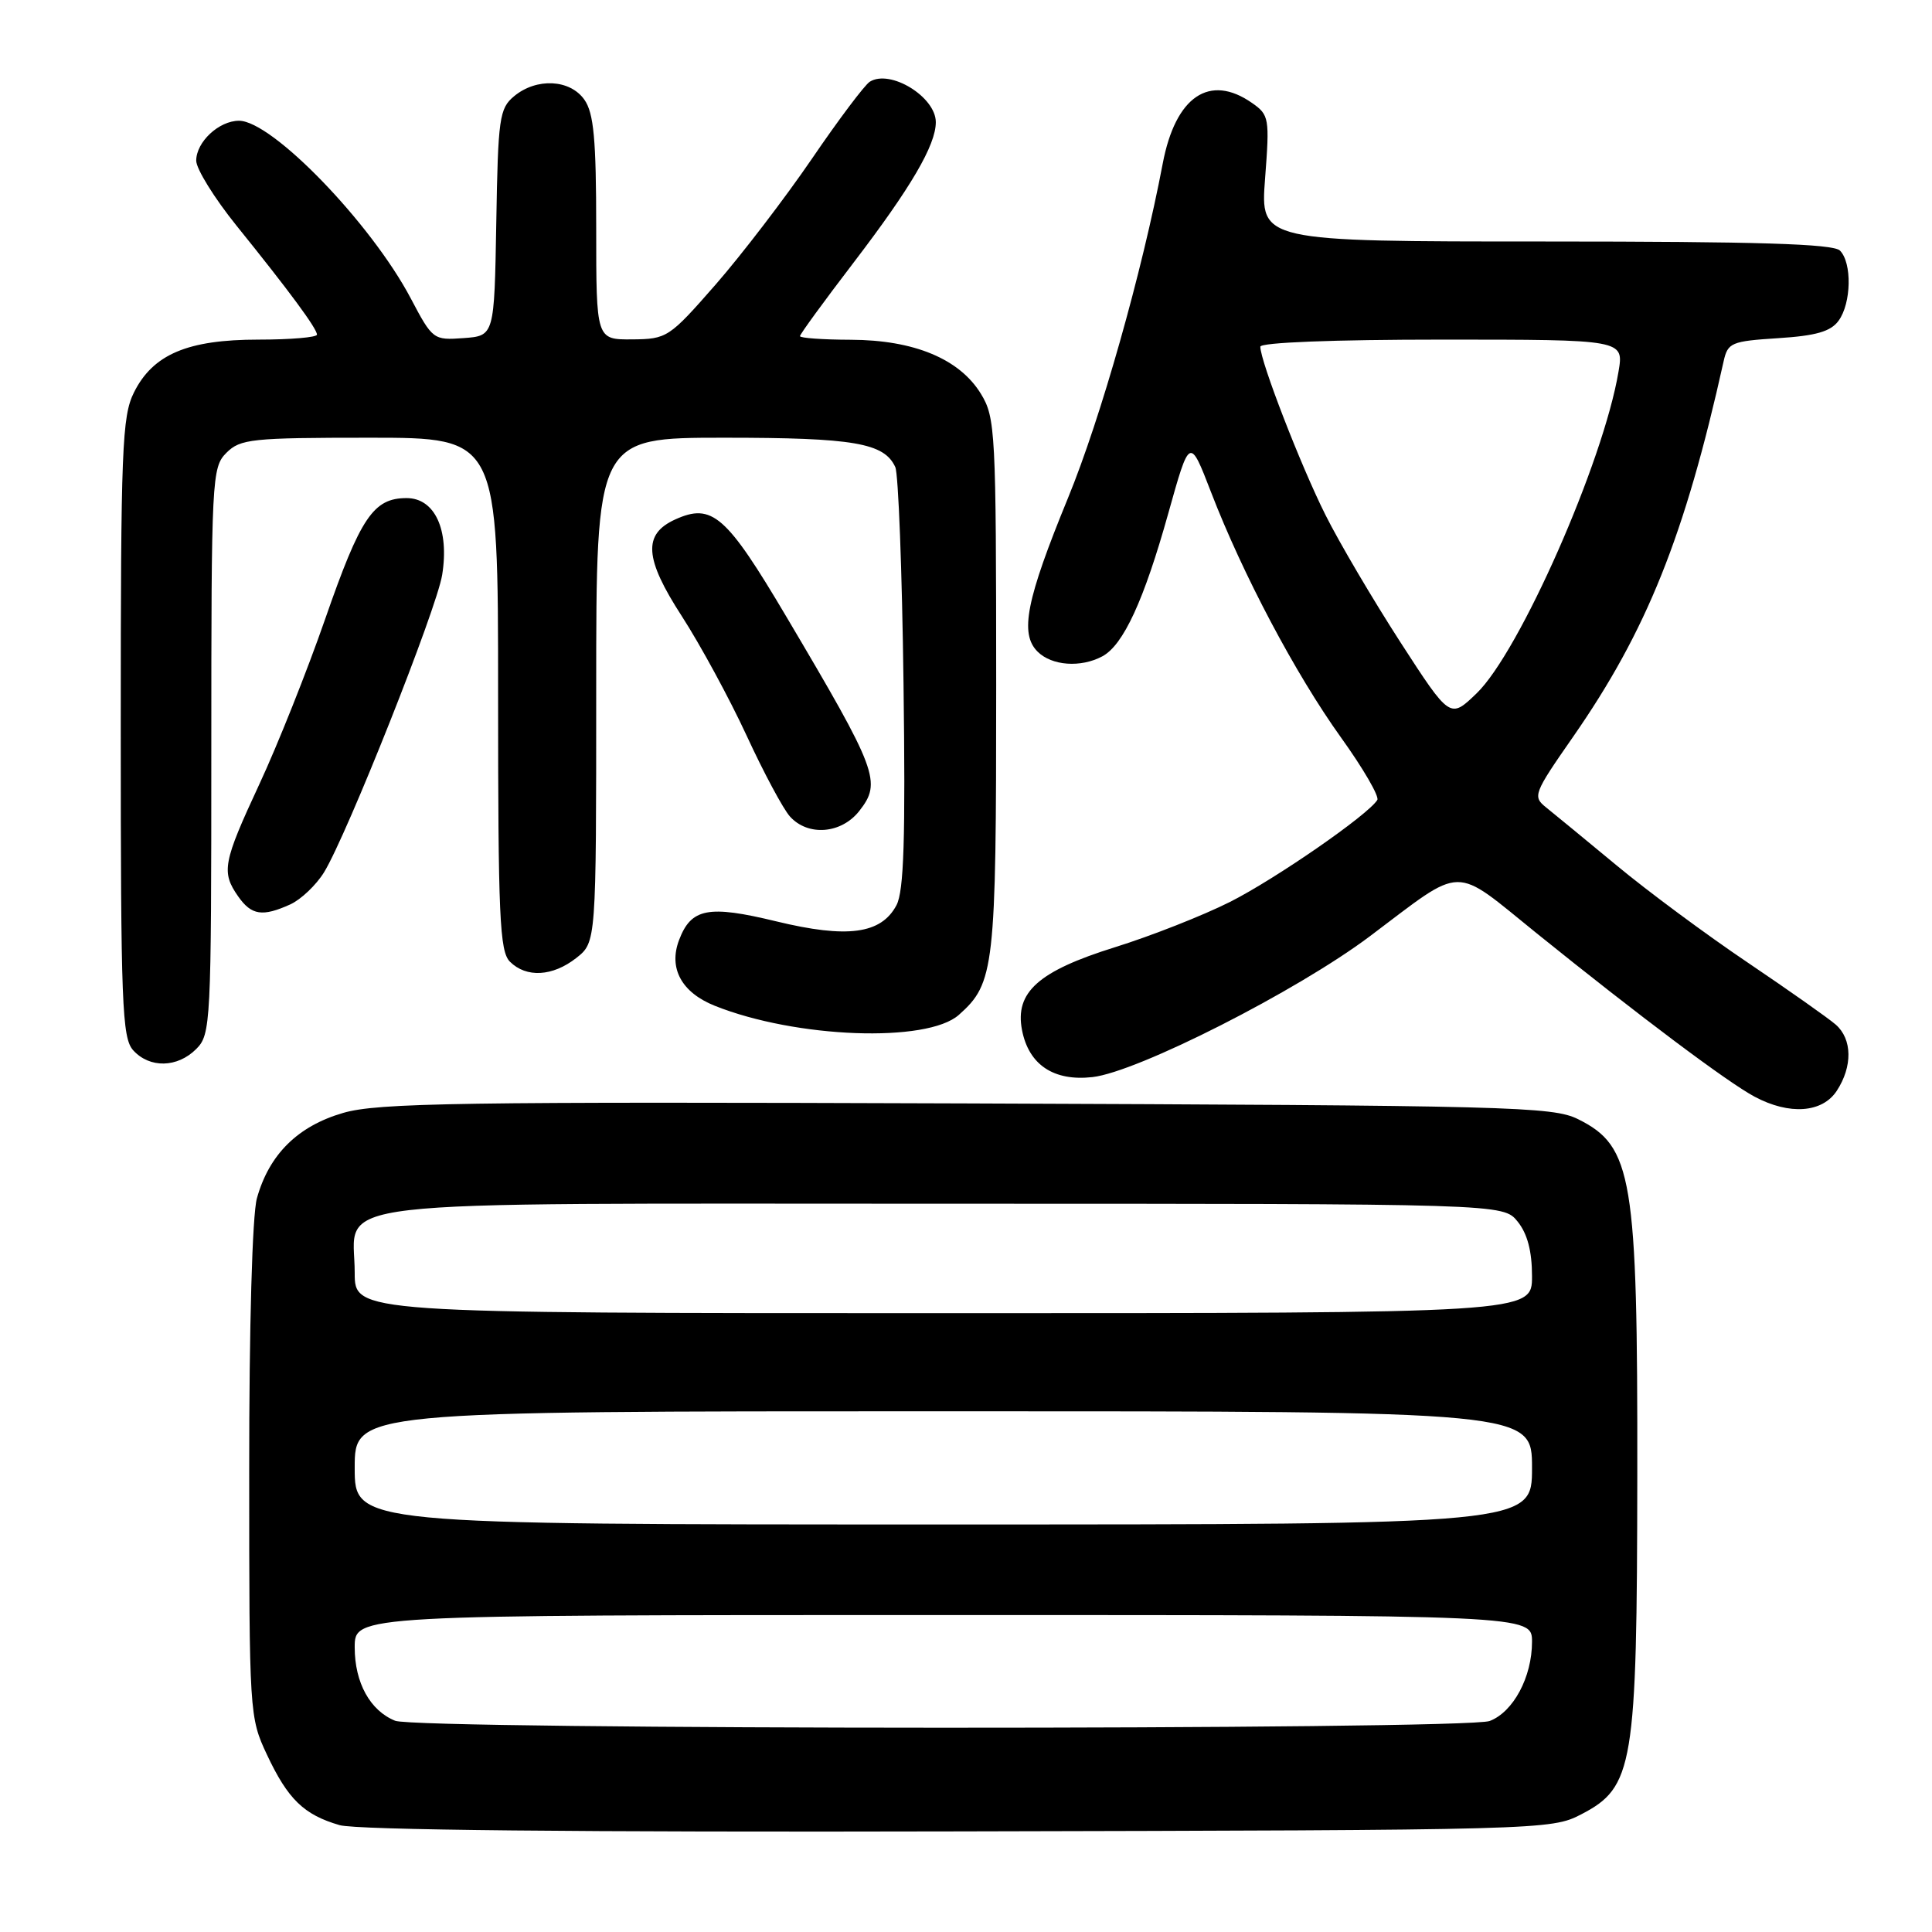 <?xml version="1.0" encoding="UTF-8" standalone="no"?>
<!DOCTYPE svg PUBLIC "-//W3C//DTD SVG 1.1//EN" "http://www.w3.org/Graphics/SVG/1.1/DTD/svg11.dtd" >
<svg xmlns="http://www.w3.org/2000/svg" xmlns:xlink="http://www.w3.org/1999/xlink" version="1.1" viewBox="0 0 256 256">
 <g >
 <path fill="currentColor"
d=" M 209.50 240.42 C 216.46 236.81 216.91 234.11 216.95 195.50 C 217.00 155.95 216.32 151.89 209.11 148.30 C 205.75 146.62 200.22 146.48 128.13 146.21 C 60.88 145.97 50.06 146.13 45.46 147.47 C 39.45 149.22 35.66 152.97 34.04 158.78 C 33.43 160.99 33.01 175.70 33.02 195.00 C 33.02 227.02 33.05 227.57 35.37 232.50 C 38.15 238.42 40.27 240.47 45.00 241.84 C 47.25 242.49 76.60 242.79 127.00 242.67 C 204.35 242.50 205.56 242.47 209.50 240.42 Z  M 243.38 144.54 C 245.49 141.32 245.44 137.69 243.25 135.77 C 242.29 134.93 237.04 131.23 231.59 127.55 C 226.14 123.88 218.32 118.09 214.22 114.68 C 210.11 111.28 205.91 107.82 204.87 106.99 C 203.06 105.54 203.20 105.16 208.43 97.65 C 218.20 83.60 223.24 71.04 228.39 47.87 C 228.94 45.40 229.41 45.21 235.61 44.81 C 240.63 44.49 242.58 43.93 243.62 42.50 C 245.32 40.18 245.42 34.82 243.80 33.20 C 242.91 32.31 232.87 32.00 204.79 32.00 C 166.99 32.00 166.99 32.00 167.63 23.65 C 168.24 15.66 168.17 15.23 165.91 13.65 C 160.28 9.71 155.76 12.77 154.07 21.66 C 151.33 36.08 145.85 55.44 141.51 66.00 C 135.98 79.48 135.09 83.95 137.48 86.34 C 139.36 88.22 143.20 88.50 146.06 86.97 C 148.85 85.48 151.58 79.55 154.81 68.00 C 157.64 57.89 157.64 57.89 160.46 65.19 C 164.66 76.10 171.67 89.33 177.68 97.71 C 180.62 101.80 182.79 105.54 182.50 106.00 C 181.28 107.98 168.99 116.48 162.98 119.51 C 159.40 121.31 152.53 124.02 147.71 125.52 C 137.59 128.68 134.46 131.47 135.42 136.48 C 136.31 141.09 139.62 143.30 144.76 142.72 C 150.72 142.05 171.83 131.33 181.50 124.07 C 194.19 114.53 192.34 114.56 203.66 123.70 C 217.25 134.66 228.93 143.42 232.50 145.32 C 237.11 147.78 241.47 147.46 243.38 144.54 Z  M 26.00 139.00 C 27.93 137.07 28.00 135.67 28.00 99.50 C 28.00 63.33 28.07 61.93 30.00 60.00 C 31.84 58.16 33.33 58.00 49.00 58.00 C 66.00 58.00 66.00 58.00 66.00 91.93 C 66.00 121.44 66.20 126.06 67.57 127.43 C 69.74 129.59 73.23 129.40 76.37 126.93 C 79.00 124.85 79.00 124.85 79.00 91.43 C 79.00 58.00 79.00 58.00 95.95 58.00 C 113.17 58.00 117.16 58.69 118.63 61.89 C 119.04 62.77 119.53 75.65 119.72 90.50 C 119.99 111.14 119.77 118.07 118.79 119.94 C 116.76 123.77 112.28 124.37 102.84 122.08 C 93.85 119.90 91.58 120.34 89.98 124.56 C 88.56 128.29 90.31 131.51 94.71 133.27 C 105.46 137.57 122.86 138.22 127.06 134.47 C 131.78 130.27 132.00 128.33 132.00 90.78 C 131.99 57.17 131.90 55.34 129.98 52.19 C 127.15 47.56 121.12 45.05 112.75 45.02 C 109.04 45.01 106.00 44.79 106.00 44.54 C 106.00 44.29 109.20 39.90 113.11 34.79 C 120.70 24.86 124.00 19.23 124.00 16.19 C 124.00 12.84 117.96 9.13 115.25 10.83 C 114.57 11.26 111.11 15.86 107.58 21.04 C 104.04 26.22 98.30 33.72 94.83 37.70 C 88.66 44.75 88.38 44.93 83.75 44.97 C 79.00 45.00 79.00 45.00 79.00 30.22 C 79.00 18.47 78.68 14.99 77.44 13.22 C 75.54 10.50 71.09 10.28 68.12 12.75 C 66.17 14.37 65.99 15.64 65.76 29.50 C 65.50 44.50 65.50 44.50 61.43 44.80 C 57.43 45.09 57.32 45.02 54.43 39.54 C 49.17 29.57 36.05 16.00 31.67 16.00 C 29.01 16.00 26.00 18.81 26.00 21.29 C 26.00 22.38 28.40 26.25 31.33 29.89 C 38.35 38.59 42.00 43.54 42.00 44.34 C 42.00 44.70 38.51 45.00 34.25 45.00 C 24.86 45.00 20.27 46.95 17.75 52.00 C 16.17 55.16 16.00 59.47 16.00 96.42 C 16.00 133.10 16.17 137.53 17.65 139.17 C 19.83 141.57 23.50 141.50 26.00 139.00 Z  M 38.48 119.83 C 39.89 119.18 41.90 117.27 42.94 115.58 C 45.98 110.62 57.87 80.69 58.59 76.17 C 59.55 70.19 57.61 66.00 53.88 66.00 C 49.48 66.00 47.78 68.52 43.08 82.04 C 40.70 88.89 36.78 98.73 34.37 103.90 C 29.54 114.29 29.30 115.55 31.56 118.78 C 33.32 121.29 34.78 121.51 38.48 119.83 Z  M 113.85 107.47 C 116.86 103.63 116.32 102.19 104.20 81.72 C 96.22 68.24 94.35 66.61 89.45 68.84 C 85.17 70.79 85.39 74.00 90.34 81.64 C 92.80 85.45 96.67 92.58 98.94 97.49 C 101.20 102.39 103.79 107.22 104.68 108.20 C 107.07 110.84 111.47 110.49 113.85 107.47 Z  M 52.36 228.01 C 49.04 226.67 47.00 222.97 47.00 218.28 C 47.00 214.00 47.00 214.00 125.00 214.00 C 203.00 214.00 203.00 214.00 203.00 217.55 C 203.00 222.22 200.52 226.85 197.39 228.04 C 194.21 229.25 55.35 229.22 52.36 228.01 Z  M 47.00 194.50 C 47.00 187.00 47.00 187.00 125.00 187.00 C 203.00 187.00 203.00 187.00 203.00 194.50 C 203.00 202.00 203.00 202.00 125.00 202.00 C 47.00 202.00 47.00 202.00 47.00 194.50 Z  M 47.00 168.65 C 47.00 158.71 40.22 159.50 125.19 159.50 C 199.18 159.50 199.18 159.50 201.09 161.86 C 202.39 163.47 203.00 165.79 203.00 169.11 C 203.00 174.00 203.00 174.00 125.00 174.00 C 47.00 174.00 47.00 174.00 47.00 168.65 Z  M 185.57 85.11 C 181.96 79.52 177.48 71.93 175.63 68.23 C 172.37 61.73 167.00 47.87 167.00 45.94 C 167.00 45.38 176.71 45.00 191.09 45.00 C 215.18 45.00 215.18 45.00 214.46 49.25 C 212.46 61.20 201.34 86.41 195.65 91.88 C 192.14 95.26 192.14 95.26 185.57 85.11 Z "/>
</g>
</svg>